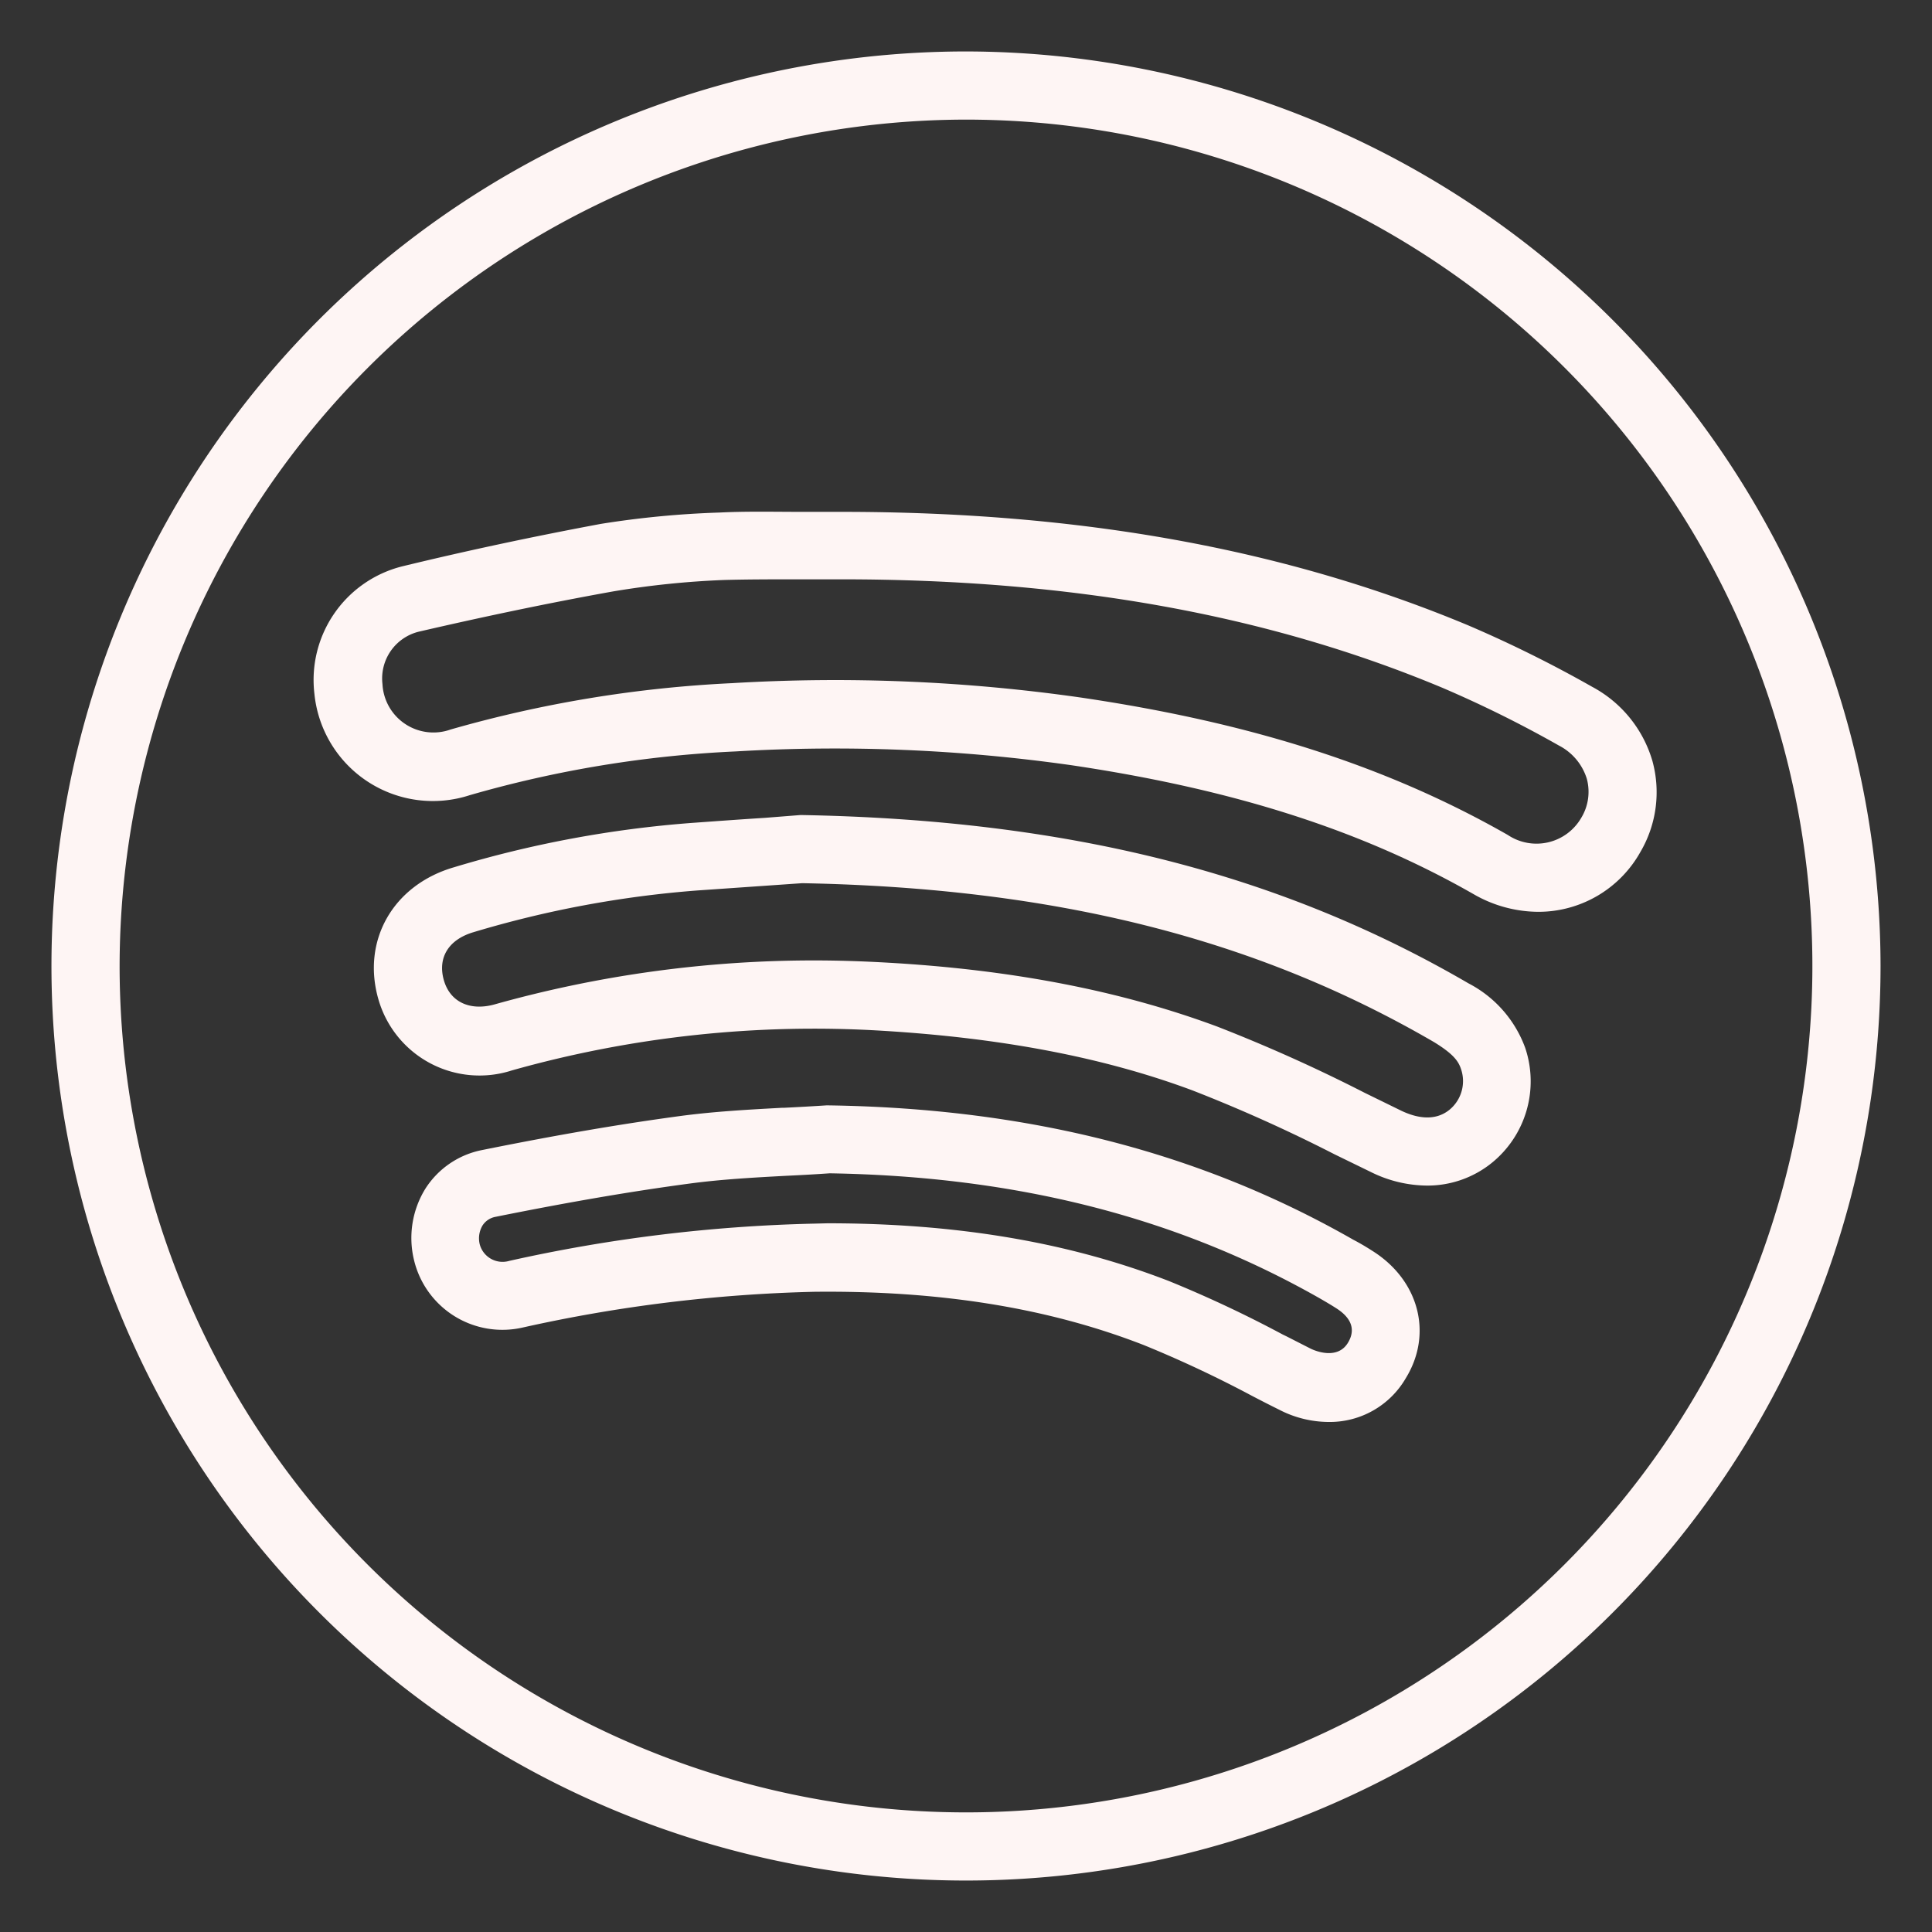 <svg id="Layer_1" data-name="Layer 1" xmlns="http://www.w3.org/2000/svg" viewBox="0 0 170.08 170.08"><rect x="0" y="0" width="170.08" height="170.08" fill="#333333" stroke="none"/><defs><style>.cls-1{fill:#fef5f4;}</style></defs><path class="cls-1" d="M120.85,110.14c-.56-.36-1.13-.7-1.71-1-13.45-7.69-28.54-11.57-46.2-11.83h-.19q-1.84.12-3.69.21h-.18c-2.92.16-5.94.32-8.95.72-5.28.71-10.83,1.66-17.48,3a7.67,7.67,0,0,0-5,3.4,8.24,8.24,0,0,0-1,6.3A8,8,0,0,0,46,116.87a131.6,131.6,0,0,1,25.69-3.15c11.12-.12,20.63,1.43,29,4.69a102.48,102.48,0,0,1,9.45,4.43c.82.43,1.64.85,2.47,1.26a9.54,9.54,0,0,0,4.34,1.08,7.74,7.74,0,0,0,6.81-3.86C126.16,117.41,124.91,112.71,120.85,110.14Zm-49.18-2.42A136.91,136.91,0,0,0,44.83,111a2.08,2.08,0,0,1-2.59-1.43,2.21,2.21,0,0,1,.24-1.69,1.73,1.73,0,0,1,1.15-.76c6.51-1.31,11.94-2.24,17.1-2.93,2.76-.37,5.66-.53,8.47-.68,1.28-.06,2.56-.13,3.84-.22,16.5.27,30.6,3.88,43.13,11,.5.29,1,.58,1.48.89.94.6,1.89,1.61,1,3.05s-2.75.76-3.3.48l-2.1-1.07-.33-.16a105.59,105.59,0,0,0-10-4.7c-8.85-3.43-18.69-5.09-30.07-5.09Z"/><path class="cls-1" d="M129.28,86.57C112.64,76.88,94,72.17,70.53,71.75h-.06L67.3,72c-1.91.12-4.12.28-6.34.44a97.86,97.86,0,0,0-21,3.91C34.6,77.91,31.81,82.81,33.32,88a9.26,9.26,0,0,0,11.75,6.23,98.19,98.19,0,0,1,32.59-3.49C88.27,91.38,97.23,93.1,105,96a134.89,134.89,0,0,1,12.41,5.58l.12.06,3.16,1.54a11.25,11.25,0,0,0,4.91,1.19,9,9,0,0,0,5.73-2,9.24,9.24,0,0,0,2.94-10.12A10.42,10.42,0,0,0,129.28,86.57Zm-90.2-.26c-.58-2,.41-3.59,2.58-4.24A93,93,0,0,1,61.4,78.39l6.77-.47,2.45-.17c22.27.42,39.95,4.87,55.64,14,1.62,1,2.11,1.62,2.35,2.34a3.27,3.27,0,0,1-1,3.6c-1.36,1.11-3.06.66-4.25.09l-3.21-1.57a140.39,140.39,0,0,0-13-5.84c-8.38-3.11-17.9-5-29.11-5.63-2.12-.12-4.26-.19-6.36-.19a104,104,0,0,0-28.21,3.89C41.34,89,39.63,88.2,39.08,86.31Zm79.15,14Z"/><path class="cls-1" d="M27.68,61.09A10.48,10.48,0,0,0,41.36,70a100.84,100.84,0,0,1,23.41-3.85,148.19,148.19,0,0,1,29.59,1.22c14.3,2.13,25.55,5.73,35.39,11.36a11.47,11.47,0,0,0,5.66,1.54,10.28,10.28,0,0,0,9-5.27,10.39,10.39,0,0,0,1.06-8,10.85,10.85,0,0,0-5.31-6.54,109.32,109.32,0,0,0-10.89-5.4c-16.11-6.73-34.15-10-55.18-10l-3.61,0c-2.33,0-4.73-.06-7.13.06a82.71,82.71,0,0,0-10.46,1C47,47.22,41.12,48.47,35.4,49.86A10.31,10.31,0,0,0,27.68,61.09ZM70.17,51h.23l3.69,0c20.21,0,37.51,3.12,52.87,9.54a102.61,102.61,0,0,1,10.29,5.1,4.93,4.93,0,0,1,2.44,2.91A4.41,4.41,0,0,1,139.2,72a4.55,4.55,0,0,1-6.47,1.5c-10.52-6-22.43-9.85-37.49-12.08a152.65,152.65,0,0,0-30.79-1.28,108.4,108.4,0,0,0-24.78,4.08,4.49,4.49,0,0,1-6-4,4.24,4.24,0,0,1,3.19-4.61C42.43,54.32,48.2,53.1,54,52.06a77,77,0,0,1,9.69-1C65.79,51,68,51,70.17,51Z"/><path class="cls-1" d="M85,4.53A80.51,80.51,0,1,0,165.55,85,80.61,80.61,0,0,0,85,4.53Zm0,6A74.51,74.51,0,1,1,10.53,85,74.6,74.6,0,0,1,85,10.53Z"/></svg>
